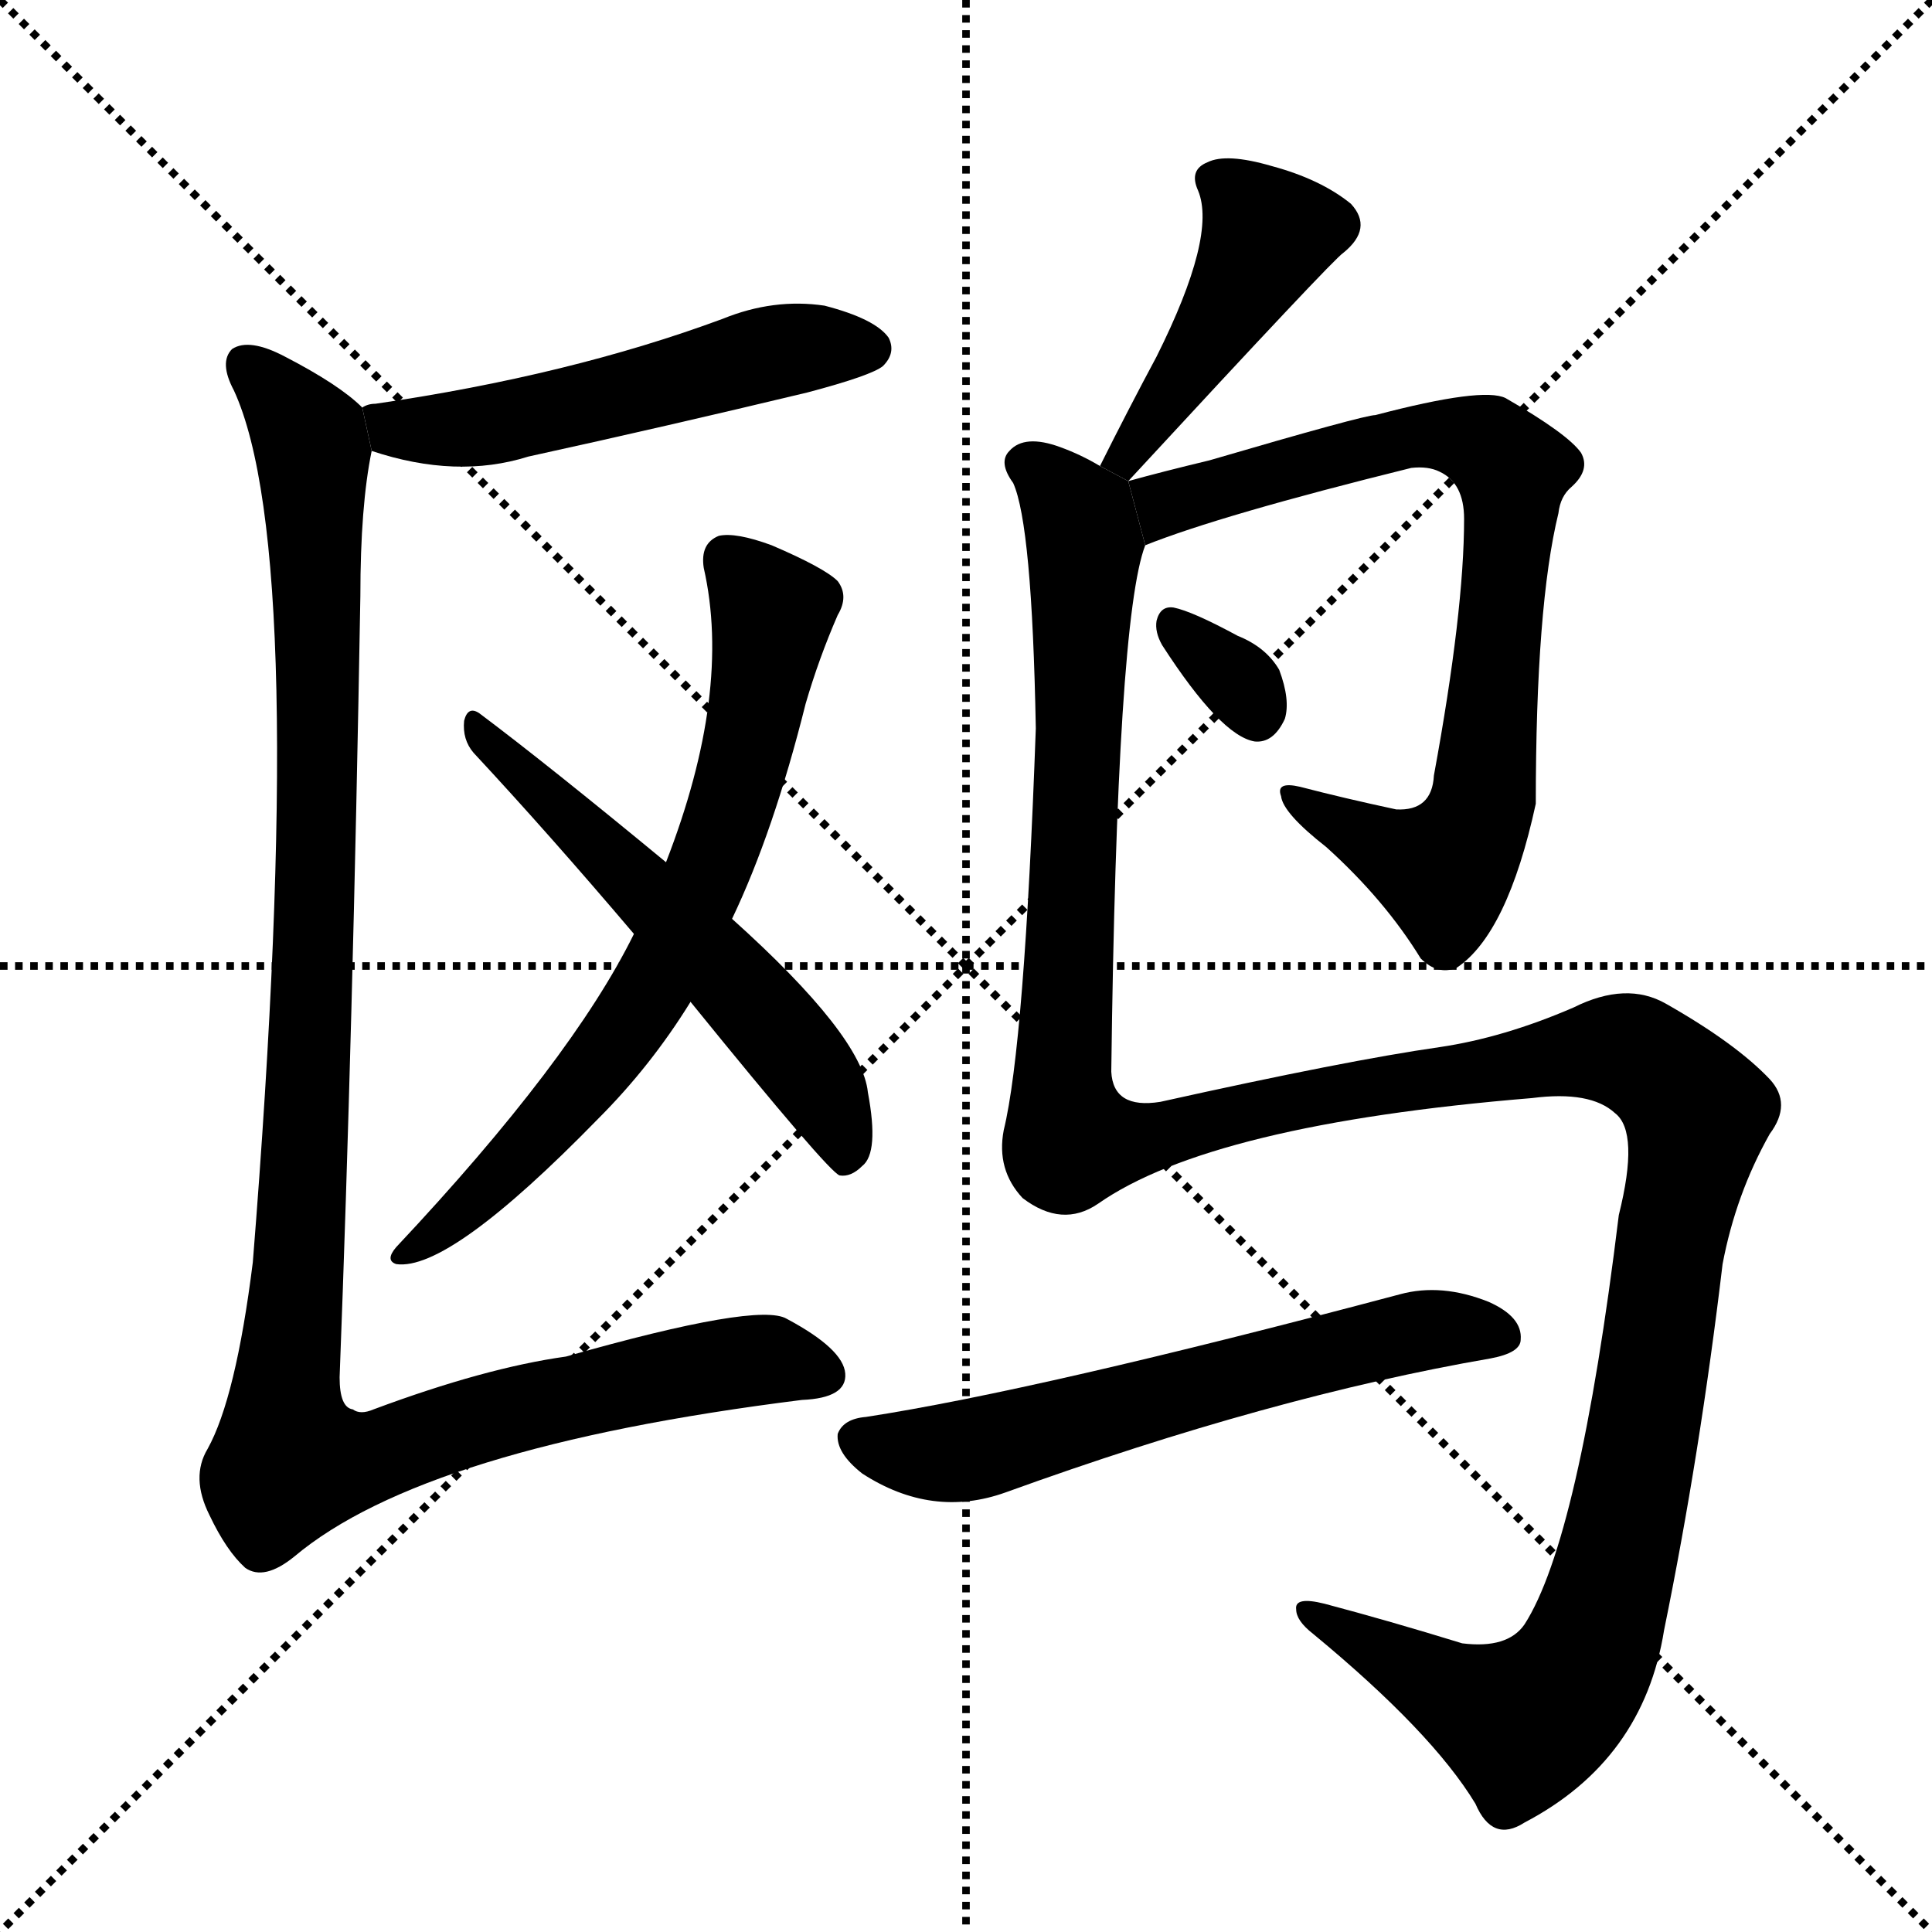 <svg version="1.1" viewBox="0 0 1024 1024" xmlns="http://www.w3.org/2000/svg">
  <g stroke="black" stroke-dasharray="1,1" stroke-width="1" transform="scale(4, 4)">
    <line x1="0" y1="0" x2="256" y2="256"></line>
    <line x1="256" y1="0" x2="0" y2="256"></line>
    <line x1="128" y1="0" x2="128" y2="256"></line>
    <line x1="0" y1="128" x2="256" y2="128"></line>
  </g>
  <g transform="scale(1, -1) translate(0, -900)">
    <style type="text/css">
      
        @keyframes keyframes0 {
          from {
            stroke: blue;
            stroke-dashoffset: 525;
            stroke-width: 128;
          }
          63% {
            animation-timing-function: step-end;
            stroke: blue;
            stroke-dashoffset: 0;
            stroke-width: 128;
          }
          to {
            stroke: black;
            stroke-width: 1024;
          }
        }
        #make-me-a-hanzi-animation-0 {
          animation: keyframes0 0.677s both;
          animation-delay: 0s;
          animation-timing-function: linear;
        }
      
        @keyframes keyframes1 {
          from {
            stroke: blue;
            stroke-dashoffset: 697;
            stroke-width: 128;
          }
          69% {
            animation-timing-function: step-end;
            stroke: blue;
            stroke-dashoffset: 0;
            stroke-width: 128;
          }
          to {
            stroke: black;
            stroke-width: 1024;
          }
        }
        #make-me-a-hanzi-animation-1 {
          animation: keyframes1 0.817s both;
          animation-delay: 0.677s;
          animation-timing-function: linear;
        }
      
        @keyframes keyframes2 {
          from {
            stroke: blue;
            stroke-dashoffset: 561;
            stroke-width: 128;
          }
          65% {
            animation-timing-function: step-end;
            stroke: blue;
            stroke-dashoffset: 0;
            stroke-width: 128;
          }
          to {
            stroke: black;
            stroke-width: 1024;
          }
        }
        #make-me-a-hanzi-animation-2 {
          animation: keyframes2 0.707s both;
          animation-delay: 1.494s;
          animation-timing-function: linear;
        }
      
        @keyframes keyframes3 {
          from {
            stroke: blue;
            stroke-dashoffset: 1139;
            stroke-width: 128;
          }
          79% {
            animation-timing-function: step-end;
            stroke: blue;
            stroke-dashoffset: 0;
            stroke-width: 128;
          }
          to {
            stroke: black;
            stroke-width: 1024;
          }
        }
        #make-me-a-hanzi-animation-3 {
          animation: keyframes3 1.177s both;
          animation-delay: 2.201s;
          animation-timing-function: linear;
        }
      
        @keyframes keyframes4 {
          from {
            stroke: blue;
            stroke-dashoffset: 441;
            stroke-width: 128;
          }
          59% {
            animation-timing-function: step-end;
            stroke: blue;
            stroke-dashoffset: 0;
            stroke-width: 128;
          }
          to {
            stroke: black;
            stroke-width: 1024;
          }
        }
        #make-me-a-hanzi-animation-4 {
          animation: keyframes4 0.609s both;
          animation-delay: 3.378s;
          animation-timing-function: linear;
        }
      
        @keyframes keyframes5 {
          from {
            stroke: blue;
            stroke-dashoffset: 775;
            stroke-width: 128;
          }
          72% {
            animation-timing-function: step-end;
            stroke: blue;
            stroke-dashoffset: 0;
            stroke-width: 128;
          }
          to {
            stroke: black;
            stroke-width: 1024;
          }
        }
        #make-me-a-hanzi-animation-5 {
          animation: keyframes5 0.881s both;
          animation-delay: 3.987s;
          animation-timing-function: linear;
        }
      
        @keyframes keyframes6 {
          from {
            stroke: blue;
            stroke-dashoffset: 320;
            stroke-width: 128;
          }
          51% {
            animation-timing-function: step-end;
            stroke: blue;
            stroke-dashoffset: 0;
            stroke-width: 128;
          }
          to {
            stroke: black;
            stroke-width: 1024;
          }
        }
        #make-me-a-hanzi-animation-6 {
          animation: keyframes6 0.51s both;
          animation-delay: 4.868s;
          animation-timing-function: linear;
        }
      
        @keyframes keyframes7 {
          from {
            stroke: blue;
            stroke-dashoffset: 1442;
            stroke-width: 128;
          }
          82% {
            animation-timing-function: step-end;
            stroke: blue;
            stroke-dashoffset: 0;
            stroke-width: 128;
          }
          to {
            stroke: black;
            stroke-width: 1024;
          }
        }
        #make-me-a-hanzi-animation-7 {
          animation: keyframes7 1.424s both;
          animation-delay: 5.378s;
          animation-timing-function: linear;
        }
      
        @keyframes keyframes8 {
          from {
            stroke: blue;
            stroke-dashoffset: 607;
            stroke-width: 128;
          }
          66% {
            animation-timing-function: step-end;
            stroke: blue;
            stroke-dashoffset: 0;
            stroke-width: 128;
          }
          to {
            stroke: black;
            stroke-width: 1024;
          }
        }
        #make-me-a-hanzi-animation-8 {
          animation: keyframes8 0.744s both;
          animation-delay: 6.801s;
          animation-timing-function: linear;
        }
      
    </style>
    
      <path d="M 197 661 Q 242 646 280 658 Q 353 674 428 692 Q 462 701 468 706 Q 475 713 471 721 Q 464 731 437 738 Q 410 742 383 731 Q 302 701 199 686 Q 195 686 192 684 L 197 661 Z" fill="black"></path>
    
      <path d="M 388 413 Q 410 459 427 527 Q 434 551 444 574 Q 450 584 444 592 Q 437 599 409 611 Q 390 618 381 616 Q 371 612 373 599 Q 388 533 353 443 L 336 405 Q 303 338 210 239 Q 204 232 210 230 Q 238 226 317 307 Q 345 335 366 369 L 388 413 Z" fill="black"></path>
    
      <path d="M 366 369 Q 439 279 445 277 Q 451 276 457 282 Q 466 289 460 321 Q 457 351 388 413 L 353 443 Q 290 495 254 522 Q 248 526 246 518 Q 245 508 251 501 Q 291 458 336 405 L 366 369 Z" fill="black"></path>
    
      <path d="M 192 684 Q 180 696 151 711 Q 132 721 123 715 Q 116 708 124 693 Q 164 606 134 231 Q 125 159 110 132 Q 101 117 111 97 Q 120 78 130 69 Q 140 62 156 75 Q 225 133 425 158 Q 449 159 448 172 Q 447 185 417 201 Q 402 210 300 181 Q 257 175 198 153 Q 191 150 187 153 Q 180 154 180 170 Q 187 353 191 584 Q 191 632 197 661 L 192 684 Z" fill="black"></path>
    
      <path d="M 598 645 Q 707 763 712 766 Q 728 779 716 792 Q 700 805 674 812 Q 650 819 640 814 Q 630 810 635 799 Q 645 775 613 711 Q 598 683 583 653 L 598 645 Z" fill="black"></path>
    
      <path d="M 607 611 Q 647 627 748 652 Q 757 653 763 650 Q 776 644 776 625 Q 776 576 760 489 Q 759 470 740 471 Q 712 477 689 483 Q 676 486 679 478 Q 680 469 703 451 Q 734 423 753 392 Q 762 383 772 387 Q 799 405 814 474 Q 814 579 826 628 Q 827 637 833 642 Q 843 651 838 660 Q 831 670 798 689 Q 786 695 729 680 Q 723 680 641 656 Q 616 650 598 645 L 607 611 Z" fill="black"></path>
    
      <path d="M 616 558 Q 647 510 665 507 Q 675 506 681 519 Q 684 529 678 545 Q 671 557 656 563 Q 632 576 622 578 Q 615 579 613 571 Q 612 565 616 558 Z" fill="black"></path>
    
      <path d="M 582 262 Q 642 304 812 318 Q 843 322 856 310 Q 869 300 858 256 Q 837 84 808 39 Q 799 26 775 29 Q 736 41 702 50 Q 686 54 687 47 Q 687 41 696 34 Q 759 -18 782 -56 Q 791 -77 808 -66 Q 871 -33 882 36 Q 901 129 913 230 Q 920 267 938 299 Q 950 315 938 328 Q 920 347 883 368 Q 862 380 834 366 Q 797 350 763 345 Q 714 338 615 316 Q 590 312 589 332 Q 592 572 607 611 L 598 645 L 583 653 Q 573 659 562 663 Q 543 670 535 661 Q 529 655 537 644 Q 547 622 549 514 Q 543 346 532 301 Q 528 280 542 265 Q 563 249 582 262 Z" fill="black"></path>
    
      <path d="M 459 149 Q 447 148 444 140 Q 443 130 457 119 Q 494 95 533 109 Q 674 160 790 180 Q 806 183 806 190 Q 807 202 789 210 Q 764 220 742 214 Q 550 163 459 149 Z" fill="black"></path>
    
    
      <clipPath id="make-me-a-hanzi-clip-0">
        <path d="M 197 661 Q 242 646 280 658 Q 353 674 428 692 Q 462 701 468 706 Q 475 713 471 721 Q 464 731 437 738 Q 410 742 383 731 Q 302 701 199 686 Q 195 686 192 684 L 197 661 Z"></path>
      </clipPath>
      <path clip-path="url(#make-me-a-hanzi-clip-0)" d="M 197 679 L 222 672 L 258 674 L 408 713 L 460 715" fill="none" id="make-me-a-hanzi-animation-0" stroke-dasharray="397 794" stroke-linecap="round"></path>
    
      <clipPath id="make-me-a-hanzi-clip-1">
        <path d="M 388 413 Q 410 459 427 527 Q 434 551 444 574 Q 450 584 444 592 Q 437 599 409 611 Q 390 618 381 616 Q 371 612 373 599 Q 388 533 353 443 L 336 405 Q 303 338 210 239 Q 204 232 210 230 Q 238 226 317 307 Q 345 335 366 369 L 388 413 Z"></path>
      </clipPath>
      <path clip-path="url(#make-me-a-hanzi-clip-1)" d="M 386 603 L 409 575 L 394 493 L 361 406 L 336 361 L 297 310 L 244 257 L 213 235" fill="none" id="make-me-a-hanzi-animation-1" stroke-dasharray="569 1138" stroke-linecap="round"></path>
    
      <clipPath id="make-me-a-hanzi-clip-2">
        <path d="M 366 369 Q 439 279 445 277 Q 451 276 457 282 Q 466 289 460 321 Q 457 351 388 413 L 353 443 Q 290 495 254 522 Q 248 526 246 518 Q 245 508 251 501 Q 291 458 336 405 L 366 369 Z"></path>
      </clipPath>
      <path clip-path="url(#make-me-a-hanzi-clip-2)" d="M 253 514 L 406 361 L 434 324 L 449 285" fill="none" id="make-me-a-hanzi-animation-2" stroke-dasharray="433 866" stroke-linecap="round"></path>
    
      <clipPath id="make-me-a-hanzi-clip-3">
        <path d="M 192 684 Q 180 696 151 711 Q 132 721 123 715 Q 116 708 124 693 Q 164 606 134 231 Q 125 159 110 132 Q 101 117 111 97 Q 120 78 130 69 Q 140 62 156 75 Q 225 133 425 158 Q 449 159 448 172 Q 447 185 417 201 Q 402 210 300 181 Q 257 175 198 153 Q 191 150 187 153 Q 180 154 180 170 Q 187 353 191 584 Q 191 632 197 661 L 192 684 Z"></path>
      </clipPath>
      <path clip-path="url(#make-me-a-hanzi-clip-3)" d="M 130 707 L 164 666 L 168 612 L 166 374 L 152 132 L 157 125 L 187 126 L 318 165 L 377 176 L 407 179 L 436 172" fill="none" id="make-me-a-hanzi-animation-3" stroke-dasharray="1011 2022" stroke-linecap="round"></path>
    
      <clipPath id="make-me-a-hanzi-clip-4">
        <path d="M 598 645 Q 707 763 712 766 Q 728 779 716 792 Q 700 805 674 812 Q 650 819 640 814 Q 630 810 635 799 Q 645 775 613 711 Q 598 683 583 653 L 598 645 Z"></path>
      </clipPath>
      <path clip-path="url(#make-me-a-hanzi-clip-4)" d="M 647 803 L 672 776 L 600 658 L 590 657" fill="none" id="make-me-a-hanzi-animation-4" stroke-dasharray="313 626" stroke-linecap="round"></path>
    
      <clipPath id="make-me-a-hanzi-clip-5">
        <path d="M 607 611 Q 647 627 748 652 Q 757 653 763 650 Q 776 644 776 625 Q 776 576 760 489 Q 759 470 740 471 Q 712 477 689 483 Q 676 486 679 478 Q 680 469 703 451 Q 734 423 753 392 Q 762 383 772 387 Q 799 405 814 474 Q 814 579 826 628 Q 827 637 833 642 Q 843 651 838 660 Q 831 670 798 689 Q 786 695 729 680 Q 723 680 641 656 Q 616 650 598 645 L 607 611 Z"></path>
      </clipPath>
      <path clip-path="url(#make-me-a-hanzi-clip-5)" d="M 609 618 L 618 633 L 743 669 L 777 668 L 792 662 L 803 648 L 788 484 L 779 456 L 765 439 L 686 477" fill="none" id="make-me-a-hanzi-animation-5" stroke-dasharray="647 1294" stroke-linecap="round"></path>
    
      <clipPath id="make-me-a-hanzi-clip-6">
        <path d="M 616 558 Q 647 510 665 507 Q 675 506 681 519 Q 684 529 678 545 Q 671 557 656 563 Q 632 576 622 578 Q 615 579 613 571 Q 612 565 616 558 Z"></path>
      </clipPath>
      <path clip-path="url(#make-me-a-hanzi-clip-6)" d="M 623 567 L 653 542 L 666 521" fill="none" id="make-me-a-hanzi-animation-6" stroke-dasharray="192 384" stroke-linecap="round"></path>
    
      <clipPath id="make-me-a-hanzi-clip-7">
        <path d="M 582 262 Q 642 304 812 318 Q 843 322 856 310 Q 869 300 858 256 Q 837 84 808 39 Q 799 26 775 29 Q 736 41 702 50 Q 686 54 687 47 Q 687 41 696 34 Q 759 -18 782 -56 Q 791 -77 808 -66 Q 871 -33 882 36 Q 901 129 913 230 Q 920 267 938 299 Q 950 315 938 328 Q 920 347 883 368 Q 862 380 834 366 Q 797 350 763 345 Q 714 338 615 316 Q 590 312 589 332 Q 592 572 607 611 L 598 645 L 583 653 Q 573 659 562 663 Q 543 670 535 661 Q 529 655 537 644 Q 547 622 549 514 Q 543 346 532 301 Q 528 280 542 265 Q 563 249 582 262 Z"></path>
      </clipPath>
      <path clip-path="url(#make-me-a-hanzi-clip-7)" d="M 545 654 L 566 634 L 575 610 L 563 328 L 568 296 L 609 297 L 711 322 L 851 344 L 874 337 L 900 310 L 862 92 L 836 13 L 807 -13 L 696 43" fill="none" id="make-me-a-hanzi-animation-7" stroke-dasharray="1314 2628" stroke-linecap="round"></path>
    
      <clipPath id="make-me-a-hanzi-clip-8">
        <path d="M 459 149 Q 447 148 444 140 Q 443 130 457 119 Q 494 95 533 109 Q 674 160 790 180 Q 806 183 806 190 Q 807 202 789 210 Q 764 220 742 214 Q 550 163 459 149 Z"></path>
      </clipPath>
      <path clip-path="url(#make-me-a-hanzi-clip-8)" d="M 454 137 L 508 130 L 698 183 L 763 196 L 796 193" fill="none" id="make-me-a-hanzi-animation-8" stroke-dasharray="479 958" stroke-linecap="round"></path>
    
  </g>
</svg>
